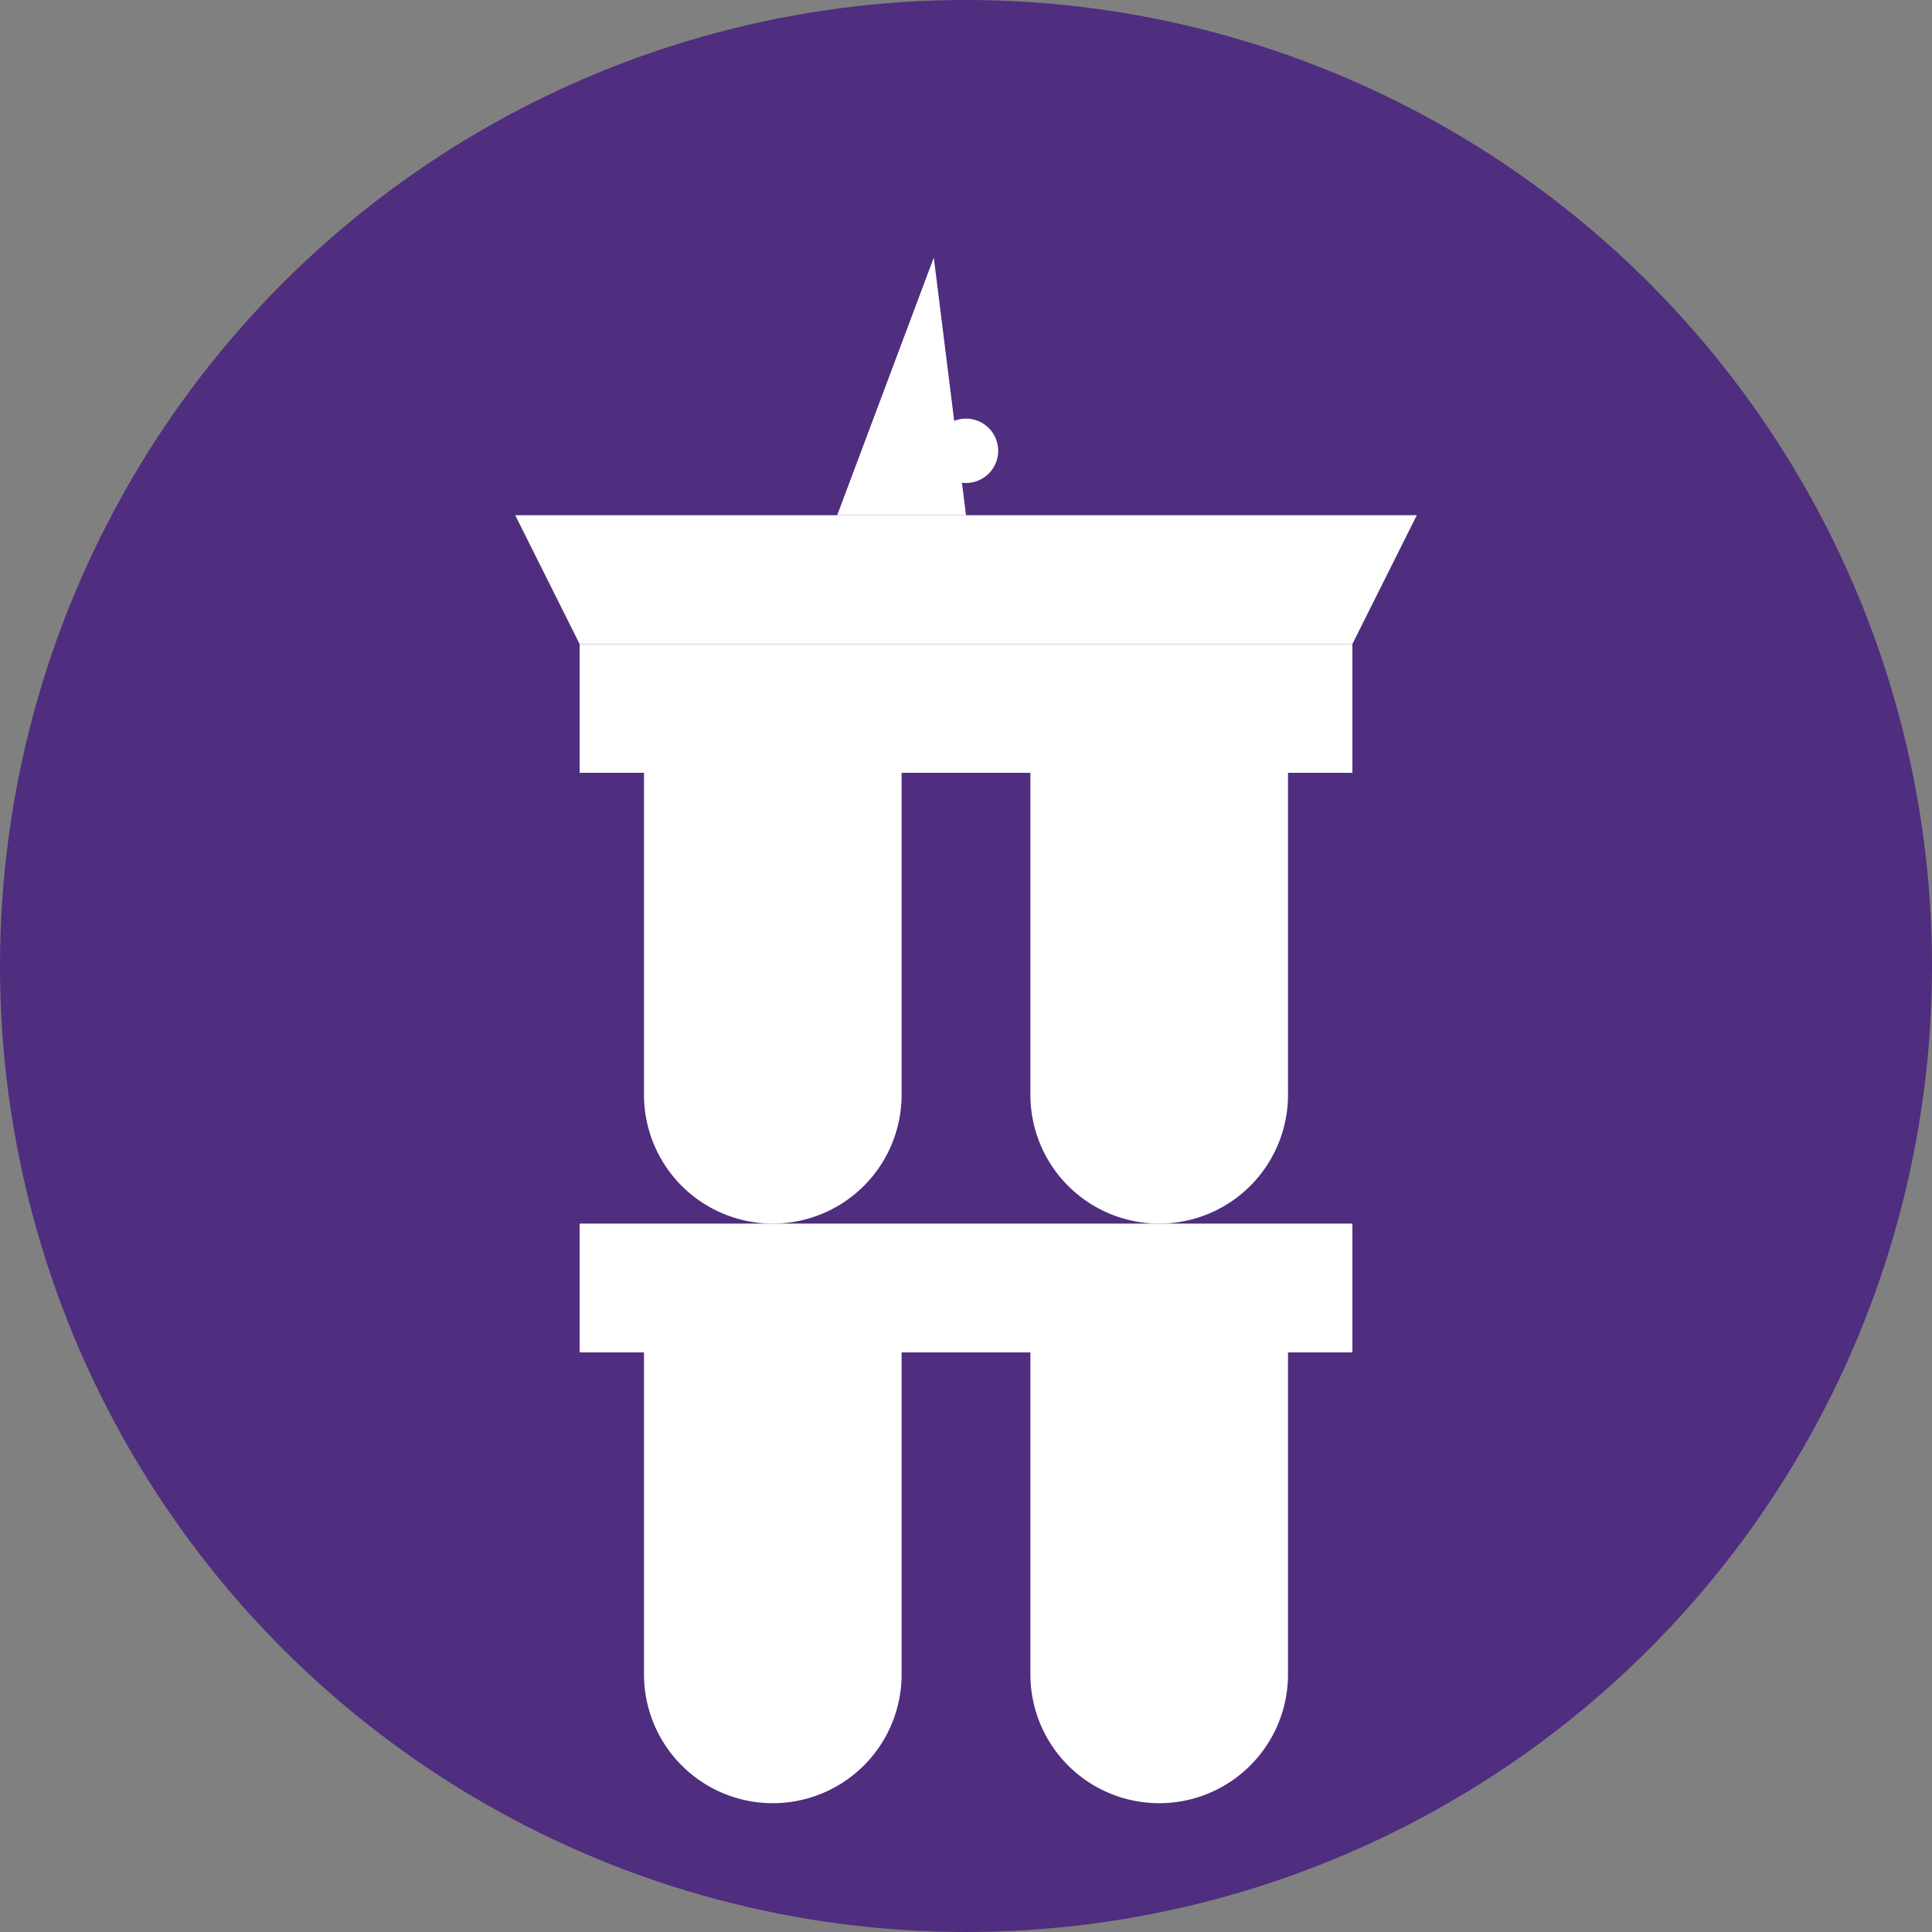<?xml version="1.0" encoding="UTF-8"?>
<svg width="30" height="30" viewBox="0 0 30 30" fill="none" xmlns="http://www.w3.org/2000/svg">
    <rect x="0" y="0" width="30" height="30" fill="#808080" stroke="none"/>
    <!-- Purple circle background -->
    <circle cx="15" cy="15" r="15" fill="#4F2D7F"/>
    <!-- Bell Tower structure (white) -->
    <path d="M8 8h14l-1 2H9l-1-2z" fill="white"/> <!-- Top trim -->
    <path d="M9 10h12v2H9v-2z" fill="white"/> <!-- Upper section -->
    <!-- Upper arches -->
    <path d="M10 12h4v5a2 2 0 01-2 2 2 2 0 01-2-2v-5z" fill="white"/>
    <path d="M16 12h4v5a2 2 0 01-2 2 2 2 0 01-2-2v-5z" fill="white"/>
    <!-- Middle section -->
    <path d="M9 19h12v2H9v-2z" fill="white"/>
    <!-- Lower arches -->
    <path d="M10 21h4v5a2 2 0 01-2 2 2 2 0 01-2-2v-5z" fill="white"/>
    <path d="M16 21h4v5a2 2 0 01-2 2 2 2 0 01-2-2v-5z" fill="white"/>
    <!-- Spire -->
    <path d="M14.5 4l0.5 4h-2z" fill="white"/>
    <circle cx="15" cy="7" r="0.5" fill="white"/>
</svg> 